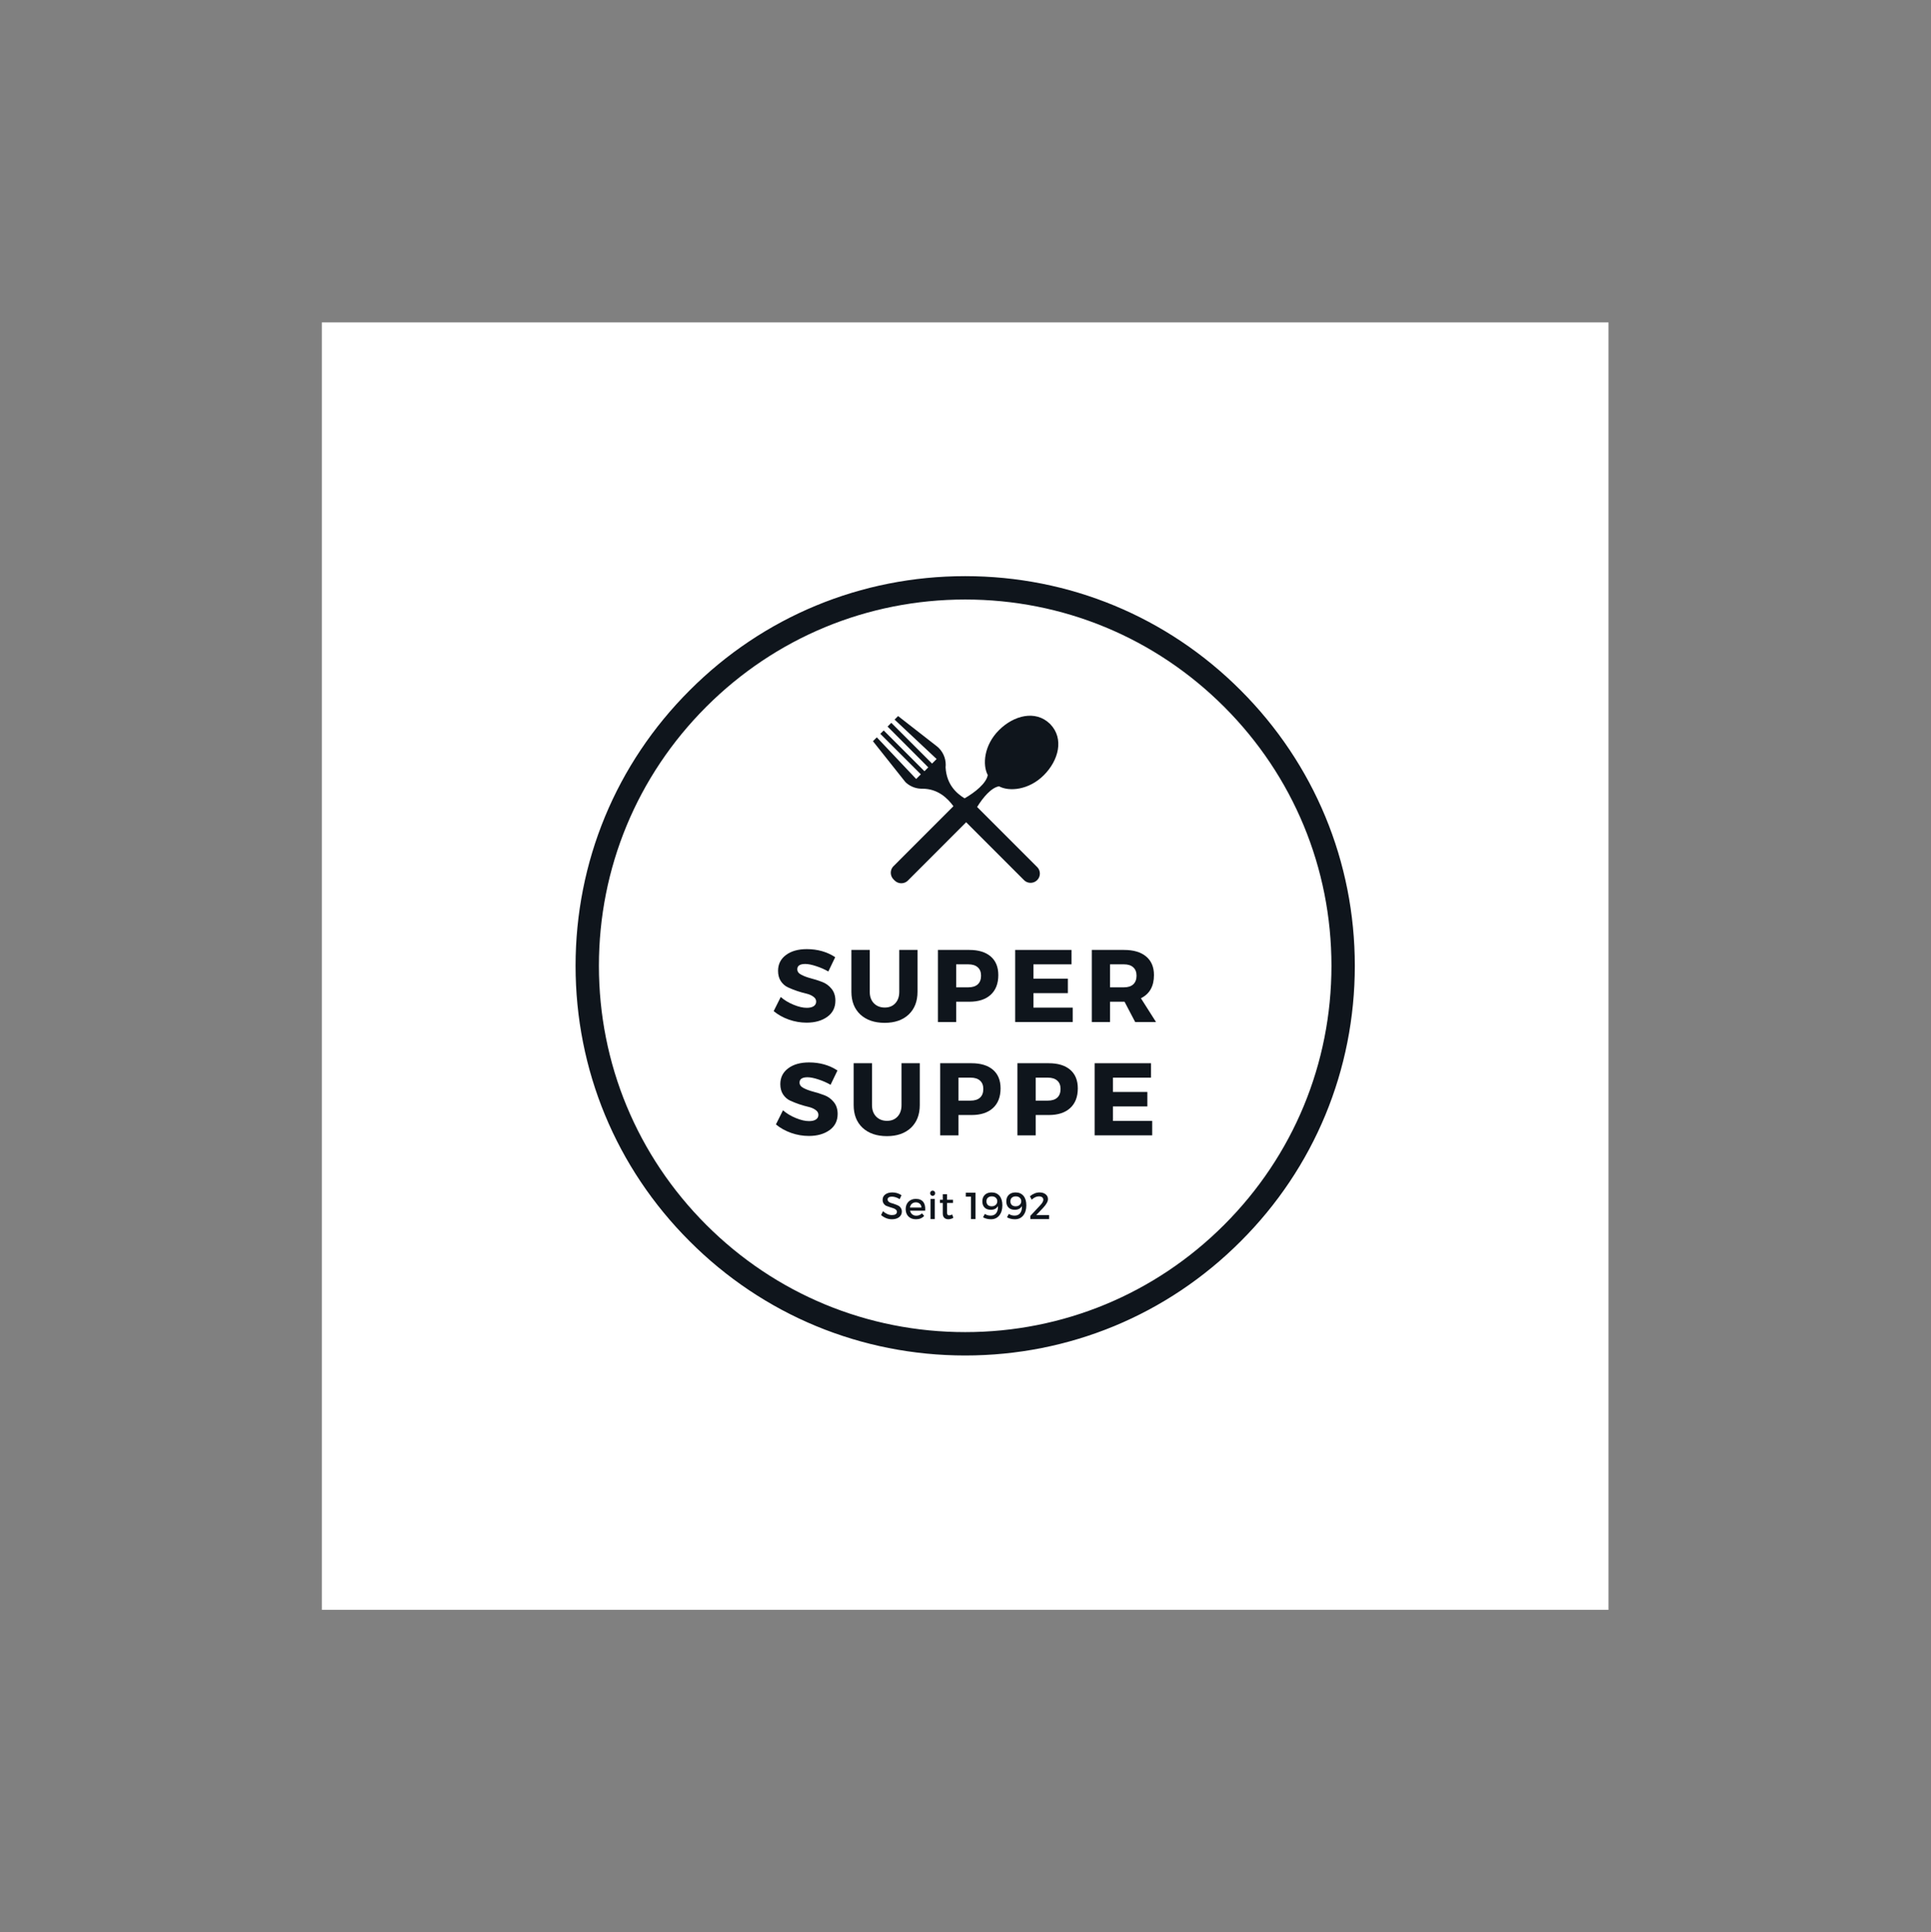 <?xml version="1.0" encoding="iso-8859-1"?>
<svg height="225pt" version="1.2" viewBox="-56.22 -56.25 337.32 337.5" width="224.88pt" xmlns="http://www.w3.org/2000/svg" xmlns:xlink="http://www.w3.org/1999/xlink">
	
	
	
	
	

	
	
	
	
	<rect x="-56.22" y="-56.25" width="337.32" height="337.5" fill="#808080" stroke="none"/>
	
	
	
	
	

	
	
	
	
	<defs>
		
		
		
		
		

		
		
		
		
		<g>
			
			
			
			
			

			
			
			
			
			<symbol id="glyph0-0" overflow="visible">
				
				
				
				
				

				
				
				
				
				<path animation_id="0" d="M 0 0 L 0 -12.594 L 9 -12.594 L 9 0 Z M 4.5 -7.109 L 7.547 -11.688 L 1.438 -11.688 Z M 5.031 -6.297 L 8.094 -1.703 L 8.094 -10.875 Z M 1.438 -0.906 L 7.547 -0.906 L 4.5 -5.484 Z M 0.906 -10.875 L 0.906 -1.703 L 3.953 -6.297 Z M 0.906 -10.875 " style="stroke:none;"/>
				
				
				
				
				

			
			
			
			
			</symbol>
			
			
			
			
			

			
			
			
			
			<symbol id="glyph0-1" overflow="visible">
				
				
				
				
				

				
				
				
				
				<path animation_id="1" d="M 6.094 -12.734 C 7.977 -12.734 9.633 -12.266 11.062 -11.328 L 9.859 -8.828 C 9.191 -9.211 8.477 -9.523 7.719 -9.766 C 6.969 -10.016 6.336 -10.141 5.828 -10.141 C 4.898 -10.141 4.438 -9.832 4.438 -9.219 C 4.438 -8.82 4.664 -8.504 5.125 -8.266 C 5.582 -8.023 6.133 -7.816 6.781 -7.641 C 7.438 -7.473 8.094 -7.266 8.75 -7.016 C 9.406 -6.773 9.957 -6.379 10.406 -5.828 C 10.863 -5.273 11.094 -4.578 11.094 -3.734 C 11.094 -2.523 10.617 -1.582 9.672 -0.906 C 8.723 -0.227 7.52 0.109 6.062 0.109 C 5.02 0.109 3.988 -0.066 2.969 -0.422 C 1.945 -0.785 1.062 -1.281 0.312 -1.906 L 1.547 -4.375 C 2.18 -3.82 2.93 -3.367 3.797 -3.016 C 4.66 -2.66 5.426 -2.484 6.094 -2.484 C 6.613 -2.484 7.016 -2.578 7.297 -2.766 C 7.586 -2.953 7.734 -3.223 7.734 -3.578 C 7.734 -3.922 7.566 -4.207 7.234 -4.438 C 6.91 -4.676 6.5 -4.852 6 -4.969 C 5.508 -5.082 4.977 -5.234 4.406 -5.422 C 3.832 -5.617 3.297 -5.832 2.797 -6.062 C 2.305 -6.289 1.895 -6.648 1.562 -7.141 C 1.238 -7.641 1.078 -8.238 1.078 -8.938 C 1.078 -10.094 1.535 -11.016 2.453 -11.703 C 3.367 -12.391 4.582 -12.734 6.094 -12.734 Z M 6.094 -12.734 " style="stroke:none;"/>
				
				
				
				
				

			
			
			
			
			</symbol>
			
			
			
			
			

			
			
			
			
			<symbol id="glyph0-2" overflow="visible">
				
				
				
				
				

				
				
				
				
				<path animation_id="2" d="M 12.594 -12.594 L 12.594 -5.281 C 12.594 -3.613 12.078 -2.289 11.047 -1.312 C 10.016 -0.344 8.617 0.141 6.859 0.141 C 5.078 0.141 3.66 -0.344 2.609 -1.312 C 1.566 -2.289 1.047 -3.613 1.047 -5.281 L 1.047 -12.594 L 4.25 -12.594 L 4.25 -5.281 C 4.25 -4.445 4.488 -3.781 4.969 -3.281 C 5.457 -2.781 6.094 -2.531 6.875 -2.531 C 7.633 -2.531 8.242 -2.773 8.703 -3.266 C 9.172 -3.766 9.406 -4.438 9.406 -5.281 L 9.406 -12.594 Z M 12.594 -12.594 " style="stroke:none;"/>
				
				
				
				
				

			
			
			
			
			</symbol>
			
			
			
			
			

			
			
			
			
			<symbol id="glyph0-3" overflow="visible">
				
				
				
				
				

				
				
				
				
				<path animation_id="3" d="M 1.266 -12.594 L 6.75 -12.594 C 8.352 -12.594 9.598 -12.211 10.484 -11.453 C 11.367 -10.691 11.812 -9.609 11.812 -8.203 C 11.812 -6.723 11.367 -5.578 10.484 -4.766 C 9.598 -3.953 8.352 -3.547 6.75 -3.547 L 4.453 -3.547 L 4.453 0 L 1.266 0 Z M 4.453 -10.078 L 4.453 -6.062 L 6.578 -6.062 C 7.285 -6.062 7.832 -6.234 8.219 -6.578 C 8.602 -6.93 8.797 -7.438 8.797 -8.094 C 8.797 -8.738 8.602 -9.227 8.219 -9.562 C 7.832 -9.906 7.285 -10.078 6.578 -10.078 Z M 4.453 -10.078 " style="stroke:none;"/>
				
				
				
				
				

			
			
			
			
			</symbol>
			
			
			
			
			

			
			
			
			
			<symbol id="glyph0-4" overflow="visible">
				
				
				
				
				

				
				
				
				
				<path animation_id="4" d="M 11.109 -10.078 L 4.453 -10.078 L 4.453 -7.578 L 10.469 -7.578 L 10.469 -5.047 L 4.453 -5.047 L 4.453 -2.516 L 11.312 -2.516 L 11.312 0 L 1.266 0 L 1.266 -12.594 L 11.109 -12.594 Z M 11.109 -10.078 " style="stroke:none;"/>
				
				
				
				
				

			
			
			
			
			</symbol>
			
			
			
			
			

			
			
			
			
			<symbol id="glyph0-5" overflow="visible">
				
				
				
				
				

				
				
				
				
				<path animation_id="5" d="M 8.844 0 L 6.984 -3.547 L 4.453 -3.547 L 4.453 0 L 1.266 0 L 1.266 -12.594 L 6.891 -12.594 C 8.555 -12.594 9.844 -12.211 10.75 -11.453 C 11.664 -10.691 12.125 -9.609 12.125 -8.203 C 12.125 -6.254 11.363 -4.906 9.844 -4.156 L 12.484 0 Z M 4.453 -6.062 L 6.891 -6.062 C 7.586 -6.062 8.125 -6.234 8.5 -6.578 C 8.883 -6.93 9.078 -7.438 9.078 -8.094 C 9.078 -8.738 8.883 -9.227 8.5 -9.562 C 8.125 -9.906 7.586 -10.078 6.891 -10.078 L 4.453 -10.078 Z M 4.453 -6.062 " style="stroke:none;"/>
				
				
				
				
				

			
			
			
			
			</symbol>
			
			
			
			
			

			
			
			
			
			<symbol id="glyph1-0" overflow="visible">
				
				
				
				
				

				
				
				
				
				<path animation_id="6" d="M 0 0 L 0 -4.609 L 3.297 -4.609 L 3.297 0 Z M 1.641 -2.609 L 2.766 -4.281 L 0.531 -4.281 Z M 1.844 -2.312 L 2.969 -0.625 L 2.969 -3.984 Z M 0.531 -0.328 L 2.766 -0.328 L 1.641 -2.016 Z M 0.328 -3.984 L 0.328 -0.625 L 1.453 -2.312 Z M 0.328 -3.984 " style="stroke:none;"/>
				
				
				
				
				

			
			
			
			
			</symbol>
			
			
			
			
			

			
			
			
			
			<symbol id="glyph1-1" overflow="visible">
				
				
				
				
				

				
				
				
				
				<path animation_id="7" d="M 2.125 -4.656 C 2.719 -4.656 3.254 -4.492 3.734 -4.172 L 3.422 -3.484 C 2.941 -3.773 2.488 -3.922 2.062 -3.922 C 1.832 -3.922 1.648 -3.879 1.516 -3.797 C 1.379 -3.711 1.312 -3.594 1.312 -3.438 C 1.312 -3.281 1.375 -3.145 1.5 -3.031 C 1.625 -2.926 1.773 -2.848 1.953 -2.797 C 2.141 -2.754 2.336 -2.691 2.547 -2.609 C 2.766 -2.535 2.969 -2.453 3.156 -2.359 C 3.344 -2.273 3.492 -2.141 3.609 -1.953 C 3.734 -1.773 3.797 -1.562 3.797 -1.312 C 3.797 -0.906 3.633 -0.578 3.312 -0.328 C 2.988 -0.086 2.57 0.031 2.062 0.031 C 1.707 0.031 1.363 -0.035 1.031 -0.172 C 0.707 -0.305 0.422 -0.484 0.172 -0.703 L 0.5 -1.375 C 0.738 -1.164 0.992 -1 1.266 -0.875 C 1.547 -0.758 1.816 -0.703 2.078 -0.703 C 2.348 -0.703 2.555 -0.75 2.703 -0.844 C 2.859 -0.945 2.938 -1.086 2.938 -1.266 C 2.938 -1.422 2.875 -1.551 2.75 -1.656 C 2.625 -1.77 2.469 -1.852 2.281 -1.906 C 2.102 -1.957 1.906 -2.02 1.688 -2.094 C 1.469 -2.164 1.266 -2.238 1.078 -2.312 C 0.898 -2.395 0.75 -2.523 0.625 -2.703 C 0.5 -2.891 0.438 -3.109 0.438 -3.359 C 0.438 -3.754 0.586 -4.066 0.891 -4.297 C 1.203 -4.535 1.613 -4.656 2.125 -4.656 Z M 2.125 -4.656 " style="stroke:none;"/>
				
				
				
				
				

			
			
			
			
			</symbol>
			
			
			
			
			

			
			
			
			
			<symbol id="glyph1-2" overflow="visible">
				
				
				
				
				

				
				
				
				
				<path animation_id="8" d="M 2 -3.531 C 2.602 -3.531 3.039 -3.348 3.312 -2.984 C 3.582 -2.629 3.691 -2.125 3.641 -1.469 L 1 -1.469 C 1.062 -1.195 1.188 -0.984 1.375 -0.828 C 1.57 -0.672 1.805 -0.594 2.078 -0.594 C 2.473 -0.594 2.805 -0.727 3.078 -1 L 3.469 -0.562 C 3.113 -0.164 2.633 0.031 2.031 0.031 C 1.488 0.031 1.051 -0.129 0.719 -0.453 C 0.395 -0.785 0.234 -1.211 0.234 -1.734 C 0.234 -2.266 0.395 -2.695 0.719 -3.031 C 1.051 -3.363 1.477 -3.531 2 -3.531 Z M 0.984 -2.016 L 2.984 -2.016 C 2.973 -2.297 2.879 -2.516 2.703 -2.672 C 2.523 -2.836 2.297 -2.922 2.016 -2.922 C 1.734 -2.922 1.5 -2.836 1.312 -2.672 C 1.133 -2.516 1.023 -2.297 0.984 -2.016 Z M 0.984 -2.016 " style="stroke:none;"/>
				
				
				
				
				

			
			
			
			
			</symbol>
			
			
			
			
			

			
			
			
			
			<symbol id="glyph1-3" overflow="visible">
				
				
				
				
				

				
				
				
				
				<path animation_id="9" d="M 0.625 -4.844 C 0.707 -4.926 0.812 -4.969 0.938 -4.969 C 1.062 -4.969 1.164 -4.926 1.25 -4.844 C 1.332 -4.758 1.375 -4.648 1.375 -4.516 C 1.375 -4.379 1.332 -4.27 1.25 -4.188 C 1.164 -4.102 1.062 -4.062 0.938 -4.062 C 0.812 -4.062 0.707 -4.102 0.625 -4.188 C 0.539 -4.27 0.5 -4.379 0.5 -4.516 C 0.5 -4.648 0.539 -4.758 0.625 -4.844 Z M 1.312 0 L 0.562 0 L 0.562 -3.516 L 1.312 -3.516 Z M 1.312 0 " style="stroke:none;"/>
				
				
				
				
				

			
			
			
			
			</symbol>
			
			
			
			
			

			
			
			
			
			<symbol id="glyph1-4" overflow="visible">
				
				
				
				
				

				
				
				
				
				<path animation_id="10" d="M 2.359 -0.797 L 2.547 -0.219 C 2.254 -0.051 1.961 0.031 1.672 0.031 C 1.391 0.031 1.156 -0.051 0.969 -0.219 C 0.789 -0.395 0.703 -0.648 0.703 -0.984 L 0.703 -2.812 L 0.203 -2.812 L 0.203 -3.375 L 0.703 -3.375 L 0.703 -4.344 L 1.453 -4.344 L 1.453 -3.375 L 2.484 -3.375 L 2.484 -2.812 L 1.453 -2.812 L 1.453 -1.125 C 1.453 -0.945 1.484 -0.82 1.547 -0.75 C 1.609 -0.688 1.703 -0.656 1.828 -0.656 C 1.961 -0.656 2.141 -0.703 2.359 -0.797 Z M 2.359 -0.797 " style="stroke:none;"/>
				
				
				
				
				

			
			
			
			
			</symbol>
			
			
			
			
			

			
			
			
			
			<symbol id="glyph1-5" overflow="visible">
				
				
				
				
				

				
				
				
				
				<path animation_id="11" d="" style="stroke:none;"/>
				
				
				
				
				

			
			
			
			
			</symbol>
			
			
			
			
			

			
			
			
			
			<symbol id="glyph1-6" overflow="visible">
				
				
				
				
				

				
				
				
				
				<path animation_id="12" d="M 1.766 0 L 0.984 0 L 0.984 -3.922 L 0.078 -3.922 L 0.078 -4.609 L 1.766 -4.609 Z M 1.766 0 " style="stroke:none;"/>
				
				
				
				
				

			
			
			
			
			</symbol>
			
			
			
			
			

			
			
			
			
			<symbol id="glyph1-7" overflow="visible">
				
				
				
				
				

				
				
				
				
				<path animation_id="13" d="M 1.781 0.031 C 1.281 0.031 0.82 -0.082 0.406 -0.312 L 0.719 -0.906 C 1.008 -0.707 1.348 -0.609 1.734 -0.609 C 2.172 -0.609 2.5 -0.758 2.719 -1.062 C 2.938 -1.363 3.035 -1.77 3.016 -2.281 C 2.773 -1.844 2.359 -1.625 1.766 -1.625 C 1.297 -1.625 0.93 -1.754 0.672 -2.016 C 0.41 -2.285 0.281 -2.645 0.281 -3.094 C 0.281 -3.57 0.426 -3.953 0.719 -4.234 C 1.008 -4.516 1.406 -4.656 1.906 -4.656 C 2.488 -4.656 2.945 -4.457 3.281 -4.062 C 3.613 -3.664 3.781 -3.113 3.781 -2.406 C 3.781 -1.664 3.598 -1.07 3.234 -0.625 C 2.879 -0.188 2.395 0.031 1.781 0.031 Z M 1.906 -2.234 C 2.207 -2.234 2.445 -2.316 2.625 -2.484 C 2.812 -2.66 2.898 -2.875 2.891 -3.125 C 2.898 -3.344 2.82 -3.535 2.656 -3.703 C 2.488 -3.879 2.25 -3.969 1.938 -3.969 C 1.656 -3.969 1.426 -3.891 1.25 -3.734 C 1.082 -3.586 1 -3.375 1 -3.094 C 1 -2.832 1.078 -2.625 1.234 -2.469 C 1.398 -2.312 1.625 -2.234 1.906 -2.234 Z M 1.906 -2.234 " style="stroke:none;"/>
				
				
				
				
				

			
			
			
			
			</symbol>
			
			
			
			
			

			
			
			
			
			<symbol id="glyph1-8" overflow="visible">
				
				
				
				
				

				
				
				
				
				<path animation_id="14" d="M 1.906 -4.656 C 2.344 -4.656 2.695 -4.547 2.969 -4.328 C 3.238 -4.117 3.375 -3.836 3.375 -3.484 C 3.375 -3.078 3.094 -2.57 2.531 -1.969 L 1.328 -0.703 L 3.578 -0.703 L 3.578 0 L 0.297 0 L 0.297 -0.562 L 2 -2.391 C 2.375 -2.773 2.562 -3.102 2.562 -3.375 C 2.562 -3.562 2.492 -3.707 2.359 -3.812 C 2.223 -3.914 2.031 -3.969 1.781 -3.969 C 1.363 -3.969 0.945 -3.773 0.531 -3.391 L 0.219 -3.984 C 0.758 -4.43 1.32 -4.656 1.906 -4.656 Z M 1.906 -4.656 " style="stroke:none;"/>
				
				
				
				
				

			
			
			
			
			</symbol>
			
			
			
			
			

		
		
		
		
		</g>
		
		
		
		
		

		
		
		
		
		<clipPath id="clip1">
			
			
			
			
			
  
			
			
			
			
			<path animation_id="15" d="M 0 0.059 L 224.762 0.059 L 224.762 224.938 L 0 224.938 Z M 0 0.059 "/>
			
			
			
			
			

		
		
		
		
		</clipPath>
		
		
		
		
		

		
		
		
		
		<clipPath id="clip2">
			
			
			
			
			
  
			
			
			
			
			<path animation_id="16" d="M 96.273 68 L 128.656 68 L 128.656 99 L 96.273 99 Z M 96.273 68 "/>
			
			
			
			
			

		
		
		
		
		</clipPath>
		
		
		
		
		

	
	
	
	
	</defs>
	
	
	
	
	

	
	
	
	
	<g id="surface1">
		
		
		
		
		

		
		
		
		
		<g clip-path="url(#clip1)" clip-rule="nonzero">
			
			
			
			
			

			
			
			
			
			<path animation_id="17" d="M 0 0.059 L 224.879 0.059 L 224.879 224.941 L 0 224.941 Z M 0 0.059 " style=" stroke:none;fill-rule:nonzero;fill:rgb(100%,100%,100%);fill-opacity:1;"/>
			
			
			
			
			

		
		
		
		
		</g>
		
		
		
		
		

		
		
		
		
		<path animation_id="18" d="M 112.387 180.508 C 94.215 180.508 77.102 173.434 64.262 160.566 C 51.395 147.727 44.324 130.617 44.324 112.445 C 44.324 94.273 51.395 77.164 64.262 64.324 C 77.102 51.457 94.215 44.383 112.387 44.383 C 130.559 44.383 147.668 51.457 160.508 64.324 C 173.375 77.191 180.449 94.273 180.449 112.445 C 180.449 130.617 173.375 147.727 160.508 160.566 C 147.668 173.434 130.559 180.508 112.387 180.508 Z M 112.387 48.465 C 95.301 48.465 79.227 55.129 67.148 67.207 C 55.07 79.285 48.402 95.363 48.402 112.445 C 48.402 129.527 55.07 145.605 67.148 157.684 C 79.227 169.762 95.301 176.426 112.387 176.426 C 129.469 176.426 145.547 169.762 157.625 157.684 C 169.703 145.605 176.367 129.527 176.367 112.445 C 176.367 95.363 169.703 79.285 157.625 67.207 C 145.547 55.129 129.469 48.465 112.387 48.465 Z M 112.387 48.465 " style=" stroke:none;fill-rule:nonzero;fill:rgb(5.879%,8.24%,10.979%);fill-opacity:1;"/>
		
		
		
		
		

		
		
		
		
		<g clip-path="url(#clip2)" clip-rule="nonzero">
			
			
			
			
			

			
			
			
			
			<path animation_id="19" d="M 114.469 84.707 C 116.742 86.984 124.93 95.168 124.93 95.168 C 124.938 95.172 124.949 95.18 124.957 95.188 C 125.59 95.82 125.59 96.852 124.957 97.48 C 124.324 98.113 123.293 98.113 122.66 97.48 C 122.656 97.469 122.648 97.465 122.641 97.457 C 122.641 97.457 115.23 90.043 112.555 87.367 C 109.738 90.191 102.41 97.52 102.41 97.52 C 102.402 97.527 102.395 97.539 102.391 97.547 C 101.75 98.191 100.707 98.191 100.062 97.547 C 100.031 97.516 99.902 97.387 99.871 97.355 C 99.227 96.711 99.227 95.668 99.871 95.027 C 99.879 95.023 99.891 95.016 99.898 95.008 C 99.898 95.008 107.793 87.117 110.332 84.566 C 109.297 83.164 107.641 81.539 104.965 81.512 C 104.957 81.512 104.953 81.512 104.945 81.512 C 103.926 81.543 102.902 81.203 102.086 80.488 C 102.031 80.438 101.898 80.297 101.898 80.297 L 96.273 73.215 L 96.949 72.539 L 103.824 79.812 L 104.637 78.996 L 97.559 71.926 L 98.152 71.336 L 105.27 78.453 L 105.938 77.781 L 98.828 70.66 L 99.48 70.008 L 106.598 77.121 L 107.395 76.324 L 100.051 69.438 L 100.668 68.824 L 107.438 74.102 C 107.438 74.102 107.684 74.309 107.766 74.391 C 108.695 75.32 109.094 76.578 108.961 77.793 C 109.145 80.828 110.891 82.34 112.281 83.195 C 114.078 82.164 116.082 80.582 116.328 79.121 C 115.375 77.34 115.664 73.902 118.277 71.293 C 120.871 68.699 124.66 67.723 127.184 70.172 C 127.195 70.184 127.234 70.223 127.246 70.234 C 129.695 72.766 128.715 76.555 126.125 79.148 C 123.516 81.758 120.082 82.051 118.297 81.094 C 116.949 81.316 115.496 83.035 114.469 84.707 Z M 114.469 84.707 " style=" stroke:none;fill-rule:nonzero;fill:rgb(5.879%,8.24%,10.979%);fill-opacity:1;"/>
			
			
			
			
			

		
		
		
		
		</g>
		
		
		
		
		

		
		
		
		
		<g style="fill:rgb(5.879%,8.24%,10.979%);fill-opacity:1;">
			
			
			
			
			
  
			
			
			
			
			<use x="78.619" xlink:href="#glyph0-1" y="122.265"/>
			
			
			
			
			

		
		
		
		
		</g>
		
		
		
		
		

		
		
		
		
		<g style="fill:rgb(5.879%,8.24%,10.979%);fill-opacity:1;">
			
			
			
			
			
  
			
			
			
			
			<use x="91.464" xlink:href="#glyph0-2" y="122.265"/>
			
			
			
			
			

		
		
		
		
		</g>
		
		
		
		
		

		
		
		
		
		<g style="fill:rgb(5.879%,8.24%,10.979%);fill-opacity:1;">
			
			
			
			
			
  
			
			
			
			
			<use x="106.36" xlink:href="#glyph0-3" y="122.265"/>
			
			
			
			
			

		
		
		
		
		</g>
		
		
		
		
		

		
		
		
		
		<g style="fill:rgb(5.879%,8.24%,10.979%);fill-opacity:1;">
			
			
			
			
			
  
			
			
			
			
			<use x="119.853" xlink:href="#glyph0-4" y="122.265"/>
			
			
			
			
			

		
		
		
		
		</g>
		
		
		
		
		

		
		
		
		
		<g style="fill:rgb(5.879%,8.24%,10.979%);fill-opacity:1;">
			
			
			
			
			
  
			
			
			
			
			<use x="133.238" xlink:href="#glyph0-5" y="122.265"/>
			
			
			
			
			

		
		
		
		
		</g>
		
		
		
		
		

		
		
		
		
		<g style="fill:rgb(5.879%,8.24%,10.979%);fill-opacity:1;">
			
			
			
			
			
  
			
			
			
			
			<use x="79.012" xlink:href="#glyph0-1" y="142.054"/>
			
			
			
			
			

		
		
		
		
		</g>
		
		
		
		
		

		
		
		
		
		<g style="fill:rgb(5.879%,8.24%,10.979%);fill-opacity:1;">
			
			
			
			
			
  
			
			
			
			
			<use x="91.858" xlink:href="#glyph0-2" y="142.054"/>
			
			
			
			
			

		
		
		
		
		</g>
		
		
		
		
		

		
		
		
		
		<g style="fill:rgb(5.879%,8.24%,10.979%);fill-opacity:1;">
			
			
			
			
			
  
			
			
			
			
			<use x="106.754" xlink:href="#glyph0-3" y="142.054"/>
			
			
			
			
			

		
		
		
		
		</g>
		
		
		
		
		

		
		
		
		
		<g style="fill:rgb(5.879%,8.24%,10.979%);fill-opacity:1;">
			
			
			
			
			
  
			
			
			
			
			<use x="120.246" xlink:href="#glyph0-3" y="142.054"/>
			
			
			
			
			

		
		
		
		
		</g>
		
		
		
		
		

		
		
		
		
		<g style="fill:rgb(5.879%,8.24%,10.979%);fill-opacity:1;">
			
			
			
			
			
  
			
			
			
			
			<use x="133.739" xlink:href="#glyph0-4" y="142.054"/>
			
			
			
			
			

		
		
		
		
		</g>
		
		
		
		
		

		
		
		
		
		<g style="fill:rgb(5.879%,8.24%,10.979%);fill-opacity:1;">
			
			
			
			
			
  
			
			
			
			
			<use x="97.524" xlink:href="#glyph1-1" y="156.684"/>
			
			
			
			
			

		
		
		
		
		</g>
		
		
		
		
		

		
		
		
		
		<g style="fill:rgb(5.879%,8.24%,10.979%);fill-opacity:1;">
			
			
			
			
			
  
			
			
			
			
			<use x="101.756" xlink:href="#glyph1-2" y="156.684"/>
			
			
			
			
			

		
		
		
		
		</g>
		
		
		
		
		

		
		
		
		
		<g style="fill:rgb(5.879%,8.24%,10.979%);fill-opacity:1;">
			
			
			
			
			
  
			
			
			
			
			<use x="105.764" xlink:href="#glyph1-3" y="156.684"/>
			
			
			
			
			

		
		
		
		
		</g>
		
		
		
		
		

		
		
		
		
		<g style="fill:rgb(5.879%,8.24%,10.979%);fill-opacity:1;">
			
			
			
			
			
  
			
			
			
			
			<use x="107.768" xlink:href="#glyph1-4" y="156.684"/>
			
			
			
			
			

		
		
		
		
		</g>
		
		
		
		
		

		
		
		
		
		<g style="fill:rgb(5.879%,8.24%,10.979%);fill-opacity:1;">
			
			
			
			
			
  
			
			
			
			
			<use x="110.583" xlink:href="#glyph1-5" y="156.684"/>
			
			
			
			
			

		
		
		
		
		</g>
		
		
		
		
		

		
		
		
		
		<g style="fill:rgb(5.879%,8.24%,10.979%);fill-opacity:1;">
			
			
			
			
			
  
			
			
			
			
			<use x="112.416" xlink:href="#glyph1-6" y="156.684"/>
			
			
			
			
			

		
		
		
		
		</g>
		
		
		
		
		

		
		
		
		
		<g style="fill:rgb(5.879%,8.24%,10.979%);fill-opacity:1;">
			
			
			
			
			
  
			
			
			
			
			<use x="115.099" xlink:href="#glyph1-7" y="156.684"/>
			
			
			
			
			

		
		
		
		
		</g>
		
		
		
		
		

		
		
		
		
		<g style="fill:rgb(5.879%,8.24%,10.979%);fill-opacity:1;">
			
			
			
			
			
  
			
			
			
			
			<use x="119.285" xlink:href="#glyph1-7" y="156.684"/>
			
			
			
			
			

		
		
		
		
		</g>
		
		
		
		
		

		
		
		
		
		<g style="fill:rgb(5.879%,8.24%,10.979%);fill-opacity:1;">
			
			
			
			
			
  
			
			
			
			
			<use x="123.471" xlink:href="#glyph1-8" y="156.684"/>
			
			
			
			
			

		
		
		
		
		</g>
		
		
		
		
		

	
	
	
	
	</g>
	
	
	
	
	





</svg>
